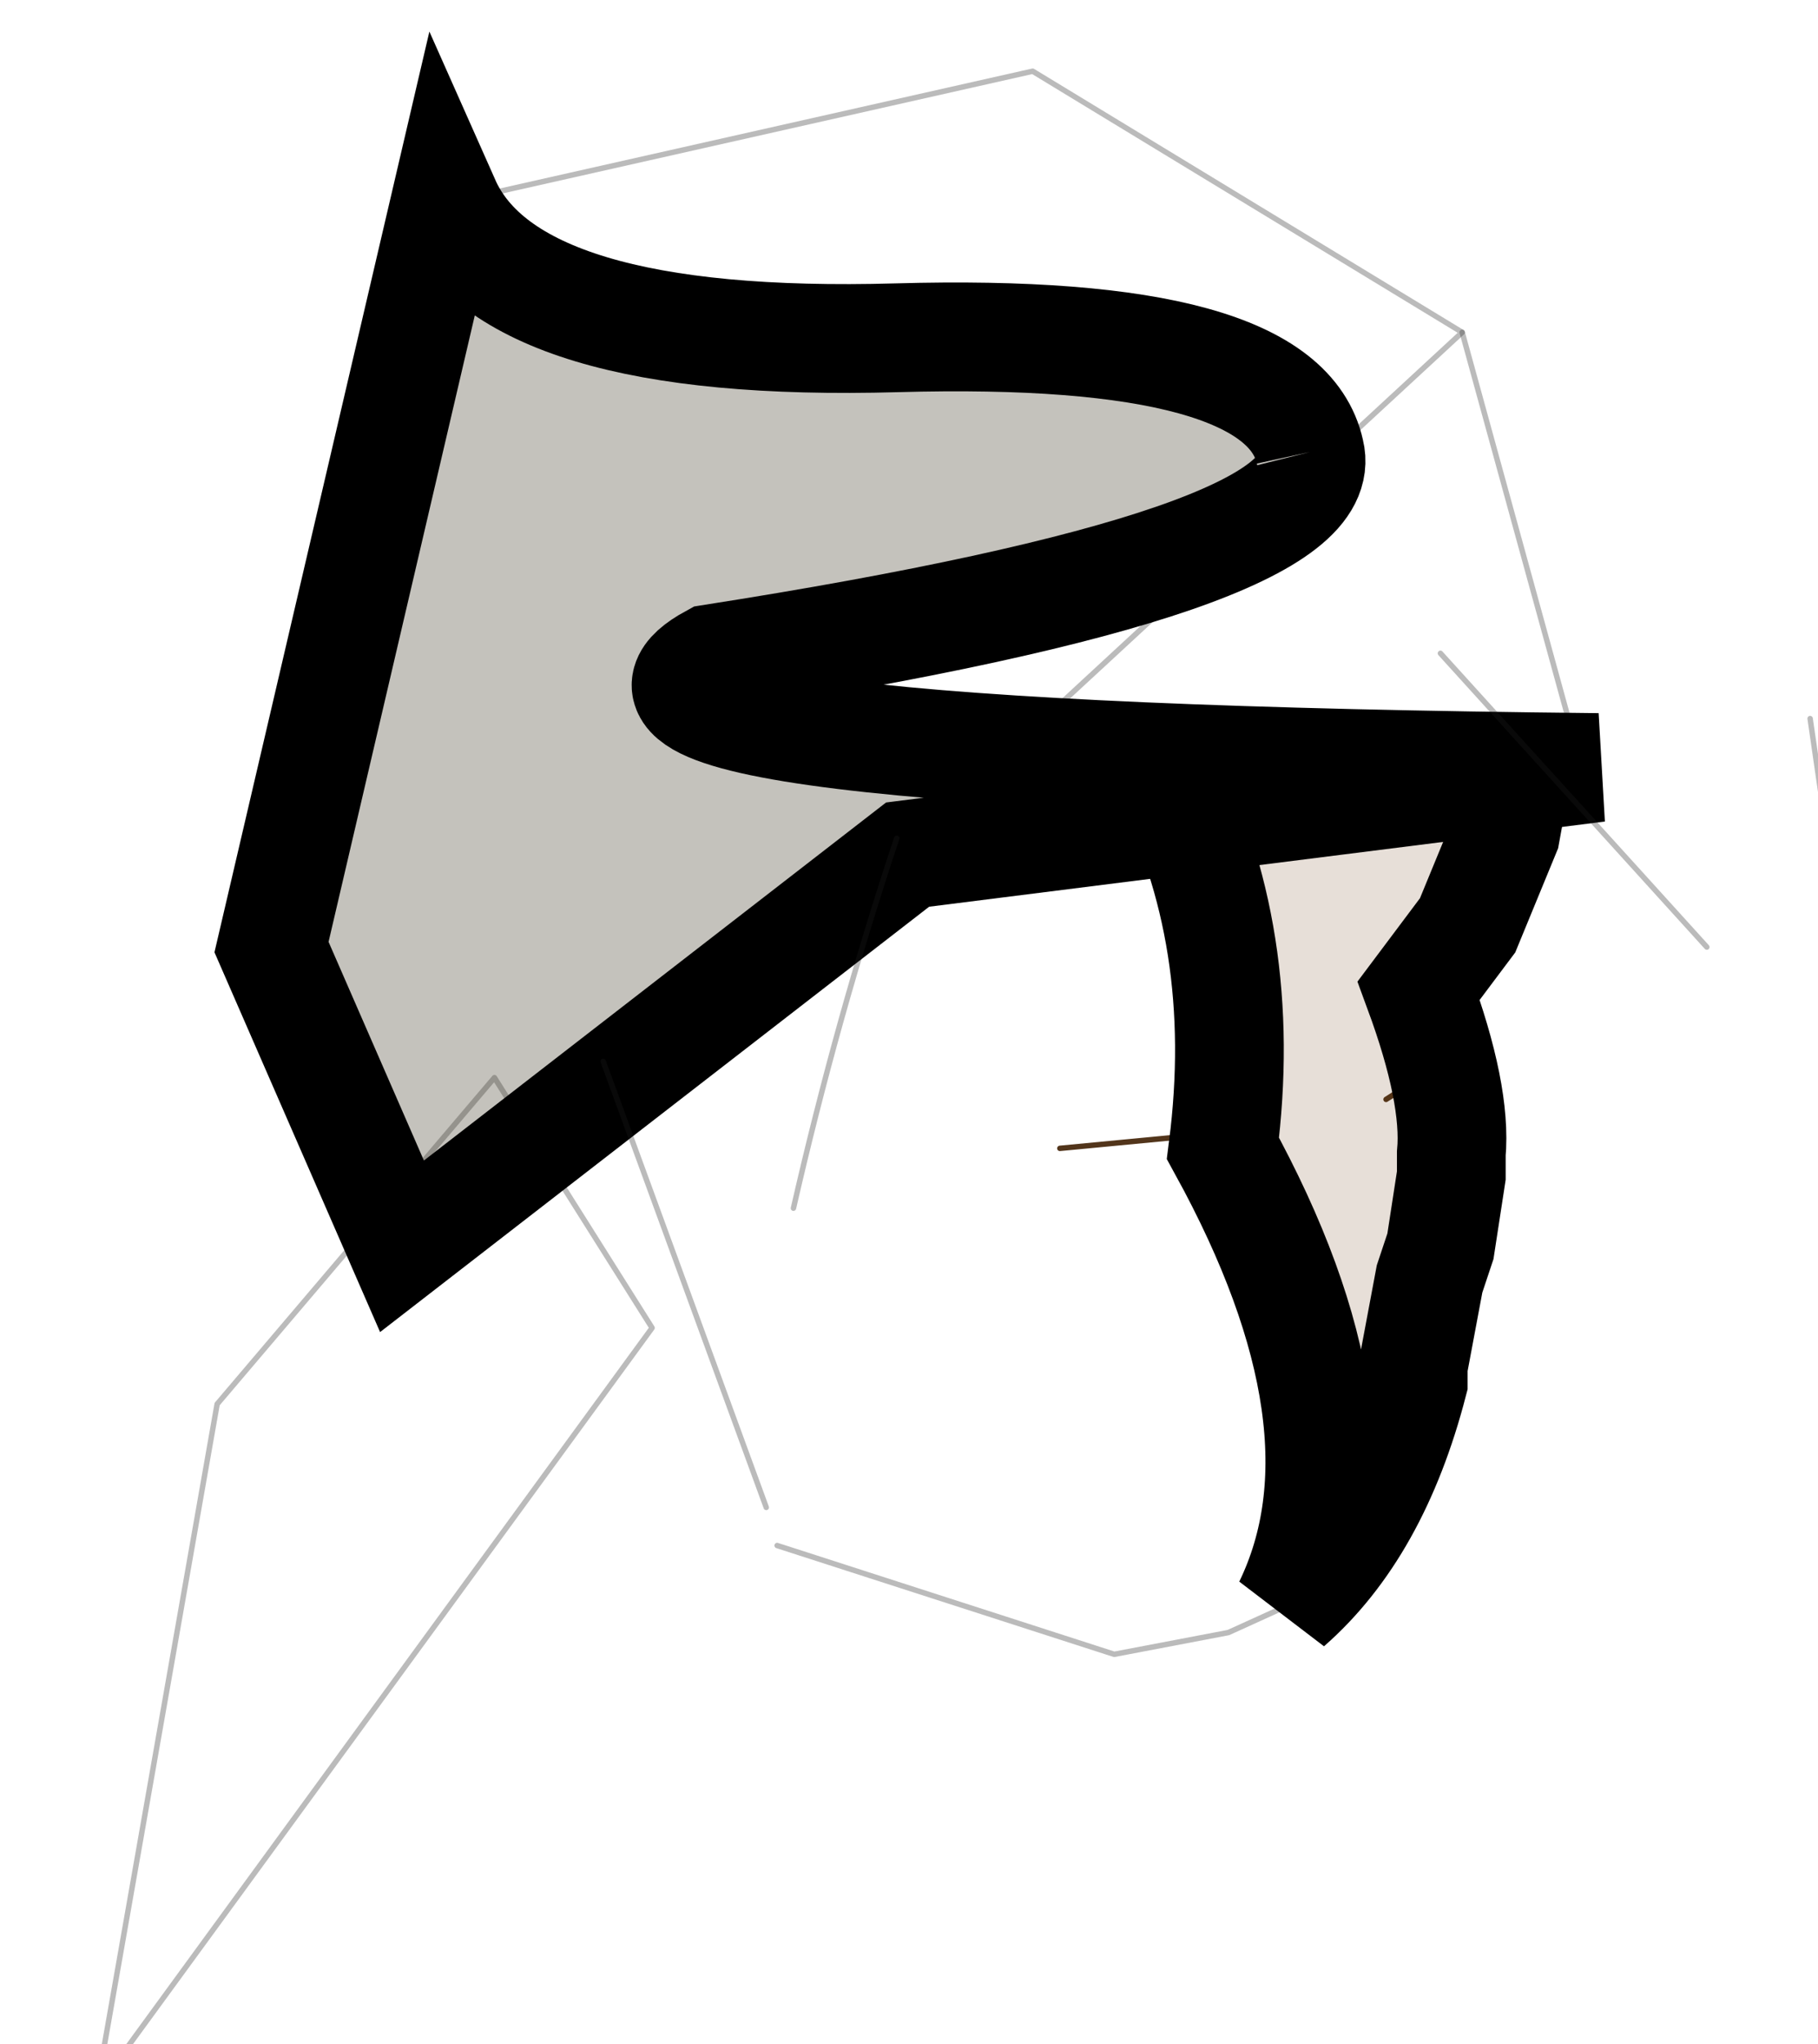 <svg width="534" height="600" xmlns="http://www.w3.org/2000/svg" xmlns:xlink="http://www.w3.org/1999/xlink">
 <!-- Created with Method Draw - http://github.com/duopixel/Method-Draw/ -->

 <g>
  <title>background</title>
  <g display="none" overflow="visible" y="0" x="0" height="100%" width="100%" id="canvasGrid">
   <rect fill="url(#gridpattern)" stroke-width="0" y="0" x="0" height="100%" width="100%"/>
  </g>
 </g>
 <g>
  <title>Layer 1</title>
  <defs>
   <g transform="matrix(1,0,0,1,1.4,3.5) " id="svg_35">
    <use id="svg_48" xlink:href="#svg_34" width="2.8" transform="matrix(1,0,0,1,-1.4,-3.5) " height="7.05"/>
   </g>
   <g transform="matrix(1,0,0,1,1.4,3.5) " id="svg_34">
    <path id="svg_49" fill-rule="evenodd" fill="#ff9e00" d="m0.45,3.45l-0.05,0.1l-1.8,-4.1l0.7,-2.95l2.1,0.6l-0.95,6.35"/>
   </g>
   <g transform="matrix(1,0,0,1,-1.1,-9.95) " id="svg_33">
    <path id="svg_50" stroke-width="0.05" stroke-opacity="0.302" stroke-linejoin="round" stroke-linecap="round" stroke="#1f1f1f" fill="none" d="m1.2,19.1l5,-6.85l-1.45,-2.3l-2.55,3l-1.1,6.25l0.1,-0.1z"/>
   </g>
   <g transform="matrix(1,0,0,1,3.35,4.1) " id="svg_32">
    <use id="svg_51" xlink:href="#svg_31" width="6.75" transform="matrix(1,0,0,1,-3.35,-4.1) " height="8.15"/>
   </g>
   <g transform="matrix(1,0,0,1,3.35,4.1) " id="svg_31">
    <path id="svg_52" fill-rule="evenodd" fill="#ffce8c" d="m3.4,-2l-0.1,0.4l-0.2,0.65l-0.3,0.45l0.3,1.1l0,0.15l-0.05,0.5l-0.05,0.2l-0.1,0.6l0,0.1q-0.2,1 -0.75,1.55l-0.4,0.2l-0.8,0.15l-2.3,-0.55l-2,-1.55q-0.1,-0.35 1.55,-4.25l1.5,-1l3.25,-0.8l0.45,2.1"/>
   </g>
   <g transform="matrix(1,0,0,1,-7.35,-7.1) " id="svg_30">
    <path id="svg_53" stroke-width="0.05" stroke-opacity="0.302" stroke-linejoin="round" stroke-linecap="round" stroke="#1f1f1f" fill="none" d="m7.35,14.25l3.1,1l1.05,-0.2l0.55,-0.25q0.9,-0.7 1.2,-2.05l0,-0.05l0.1,-0.7l0.1,-0.2l0,-0.25l0.1,-0.7l0,-0.2l-0.35,-1.45l0.1,-0.05l0.4,-0.6l0.35,-0.85"/>
    <path id="svg_54" stroke-width="0.05" stroke-linejoin="round" stroke-linecap="round" stroke="#52351b" fill="none" d="m12.95,10.15l0.55,-0.35m-3.55,0.8l1.05,-0.1"/>
    <path id="svg_55" fill-rule="evenodd" fill-opacity="0.153" fill="#633201" d="m14.15,7.15l-0.1,0.55l-0.35,0.85l-0.45,0.6q0.35,0.95 0.3,1.5l0,0.2l-0.1,0.65l-0.1,0.3l-0.15,0.8l0,0.15q-0.35,1.35 -1.15,2.05q0.8,-1.65 -0.6,-4.2q0.25,-1.95 -0.55,-3.5l3.25,0l0,0.05"/>
   </g>
   <g transform="matrix(1,0,0,1,4.45,4.1) " id="svg_29">
    <use id="svg_56" xlink:href="#svg_28" width="8.9" transform="matrix(1,0,0,1,-4.45,-4.1) " height="8.2"/>
   </g>
   <g transform="matrix(1,0,0,1,4.45,4.1) " id="svg_28">
    <path id="svg_57" fill-rule="evenodd" fill="#9e9354" d="m0.45,-4.1l3,1.6l1,2.95l-4.65,0.85l-3.25,2.8l-1,-1.95l0.9,-5.1l4,-1.15"/>
   </g>
   <g transform="matrix(1,0,0,1,-2.6,-0.7) " id="svg_27">
    <path id="svg_58" stroke-width="0.05" stroke-opacity="0.302" stroke-linejoin="round" stroke-linecap="round" stroke="#1f1f1f" fill="none" d="m8.4,7.95l6.35,-0.85l-1.1,-4"/>
    <path id="svg_59" stroke-width="0.05" stroke-opacity="0.302" stroke-linejoin="round" stroke-linecap="round" stroke="#1f1f1f" fill="none" d="m13.65,3.1l-3.95,-2.4l-5.55,1.25l-1.55,6.85l1.2,2.7l4.6,-3.55l5.25,-4.85z"/>
    <path id="svg_60" fill-rule="evenodd" fill-opacity="0.302" fill="#3d3521" d="m12.25,4.2q0.25,1 -5.5,1.9q-1.65,0.9 8.15,1l-6.35,0.8l-4.65,3.6l-1.2,-2.75l1.6,-6.85q0.6,1.35 4.15,1.25q3.55,-0.1 3.8,1.05"/>
   </g>
   <g transform="matrix(1,0,0,1,1.1,1.2) " id="svg_26">
    <use id="svg_61" xlink:href="#svg_25" width="2.15" transform="matrix(1,0,0,1,-1.1,-1.2) " height="2.4"/>
   </g>
   <g transform="matrix(1,0,0,1,1.1,1.2) " id="svg_25">
    <path id="svg_62" fill-rule="evenodd" fill="#febf74" d="m0.85,-0.6l0.1,0.05q0.25,1.6 -0.1,1.7l-0.65,-0.1l-0.5,-0.5q-0.8,-1.15 -0.8,-1.45l1.5,-0.1q0.35,0.1 0.45,0.4"/>
   </g>
   <g transform="matrix(1,0,0,1,4.35,4.2) " id="svg_24">
    <use id="svg_63" xlink:href="#svg_23" width="8.7" transform="matrix(1,0,0,1,-4.35,-4.2) " height="8.4"/>
   </g>
   <g transform="matrix(1,0,0,1,4.35,4.2) " id="svg_23">
    <path id="svg_64" fill-rule="evenodd" fill="#ff9e00" d="m1.2,-1.85l2.5,0.3l0.65,3.3l-1.25,-1.7l-1.9,-1.9m-0.45,0q-0.35,0.4 -0.9,0.45q-0.55,-0.05 -1.05,-0.45q-0.5,-0.4 -0.6,-1q-0.15,-0.55 0.2,-0.95q0.35,-0.45 0.95,-0.4q0.55,-0.05 1.05,0.4l0.55,0.95q0.1,0.6 -0.2,1m-3.8,6.05l-1.3,-2.95q1.2,-1.5 1.9,-1.65l-0.55,2.55l-0.05,2.05"/>
   </g>
   <g transform="matrix(1,0,0,1,-5.75,-6.05) " id="svg_22">
    <path id="svg_65" stroke-width="0.05" stroke-opacity="0.302" stroke-linejoin="round" stroke-linecap="round" stroke="#1f1f1f" fill="none" d="m13.45,6.05l2.45,2.7m1.6,2.4l-0.65,-4.5m-9.6,7.25l-1.5,-4.1m2.7,-2.05q-0.55,1.65 -0.95,3.4"/>
   </g>
  </defs>
  <g stroke="null" id="svg_66">
   <g stroke="null" id="svg_42" transform="matrix(31.939,0,0,31.939,-9660872.245,-7245135.625) ">
    <use stroke="null" x="325487.32" y="-16958.506" xlink:href="#svg_35" width="2.8" transform="matrix(0.895,0.759,-0.657,1.195,4.145,9.404) " id="svg_40" height="7.05"/>
    <use stroke="null" x="302478.655" y="226842.862" id="svg_43" xlink:href="#svg_33" width="5.1" transform="matrix(1,0,0,1,1.1,9.95) " height="9.25"/>
    <use stroke="null" x="231772.932" y="155050.918" xlink:href="#svg_32" width="6.75" transform="matrix(1.354,0.073,-0.073,1.354,5.214,3.854) " id="svg_39" height="8.15"/>
    <use stroke="null" x="302478.655" y="226842.862" id="svg_44" xlink:href="#svg_30" width="6.8" transform="matrix(1,0,0,1,7.35,7.1) " height="8.15"/>
    <use stroke="null" x="231772.932" y="155050.918" xlink:href="#svg_29" width="8.9" transform="matrix(1.354,0.073,-0.073,1.354,3.025,0.324) " id="svg_38" height="8.2"/>
    <use stroke="null" x="302478.655" y="226842.862" id="svg_45" xlink:href="#svg_27" width="12.3" transform="matrix(1,0,0,1,2.6,0.7) " height="10.8"/>
    <use stroke="null" x="237542.446" y="158917.366" xlink:href="#svg_26" width="2.15" transform="matrix(1.321,0.071,-0.071,1.321,3.182,9.336) " id="svg_37" height="2.4"/>
    <use stroke="null" x="231772.932" y="155050.918" xlink:href="#svg_24" width="8.7" transform="matrix(1.354,0.073,-0.073,1.354,6.167,2.446) " id="svg_36" height="8.4"/>
    <use stroke="null" x="302478.655" y="226842.862" id="svg_46" xlink:href="#svg_22" width="11.75" transform="matrix(1,0,0,1,5.75,6.05) " height="7.85"/>
    <use stroke="null" x="288114.61" y="196225.196" id="svg_47" xlink:href="#sprite5" width="0" transform="matrix(1.083,0.049,-0.049,1.083,20.95,21.15) " height="0"/>
   </g>
  </g>
 </g>
</svg>